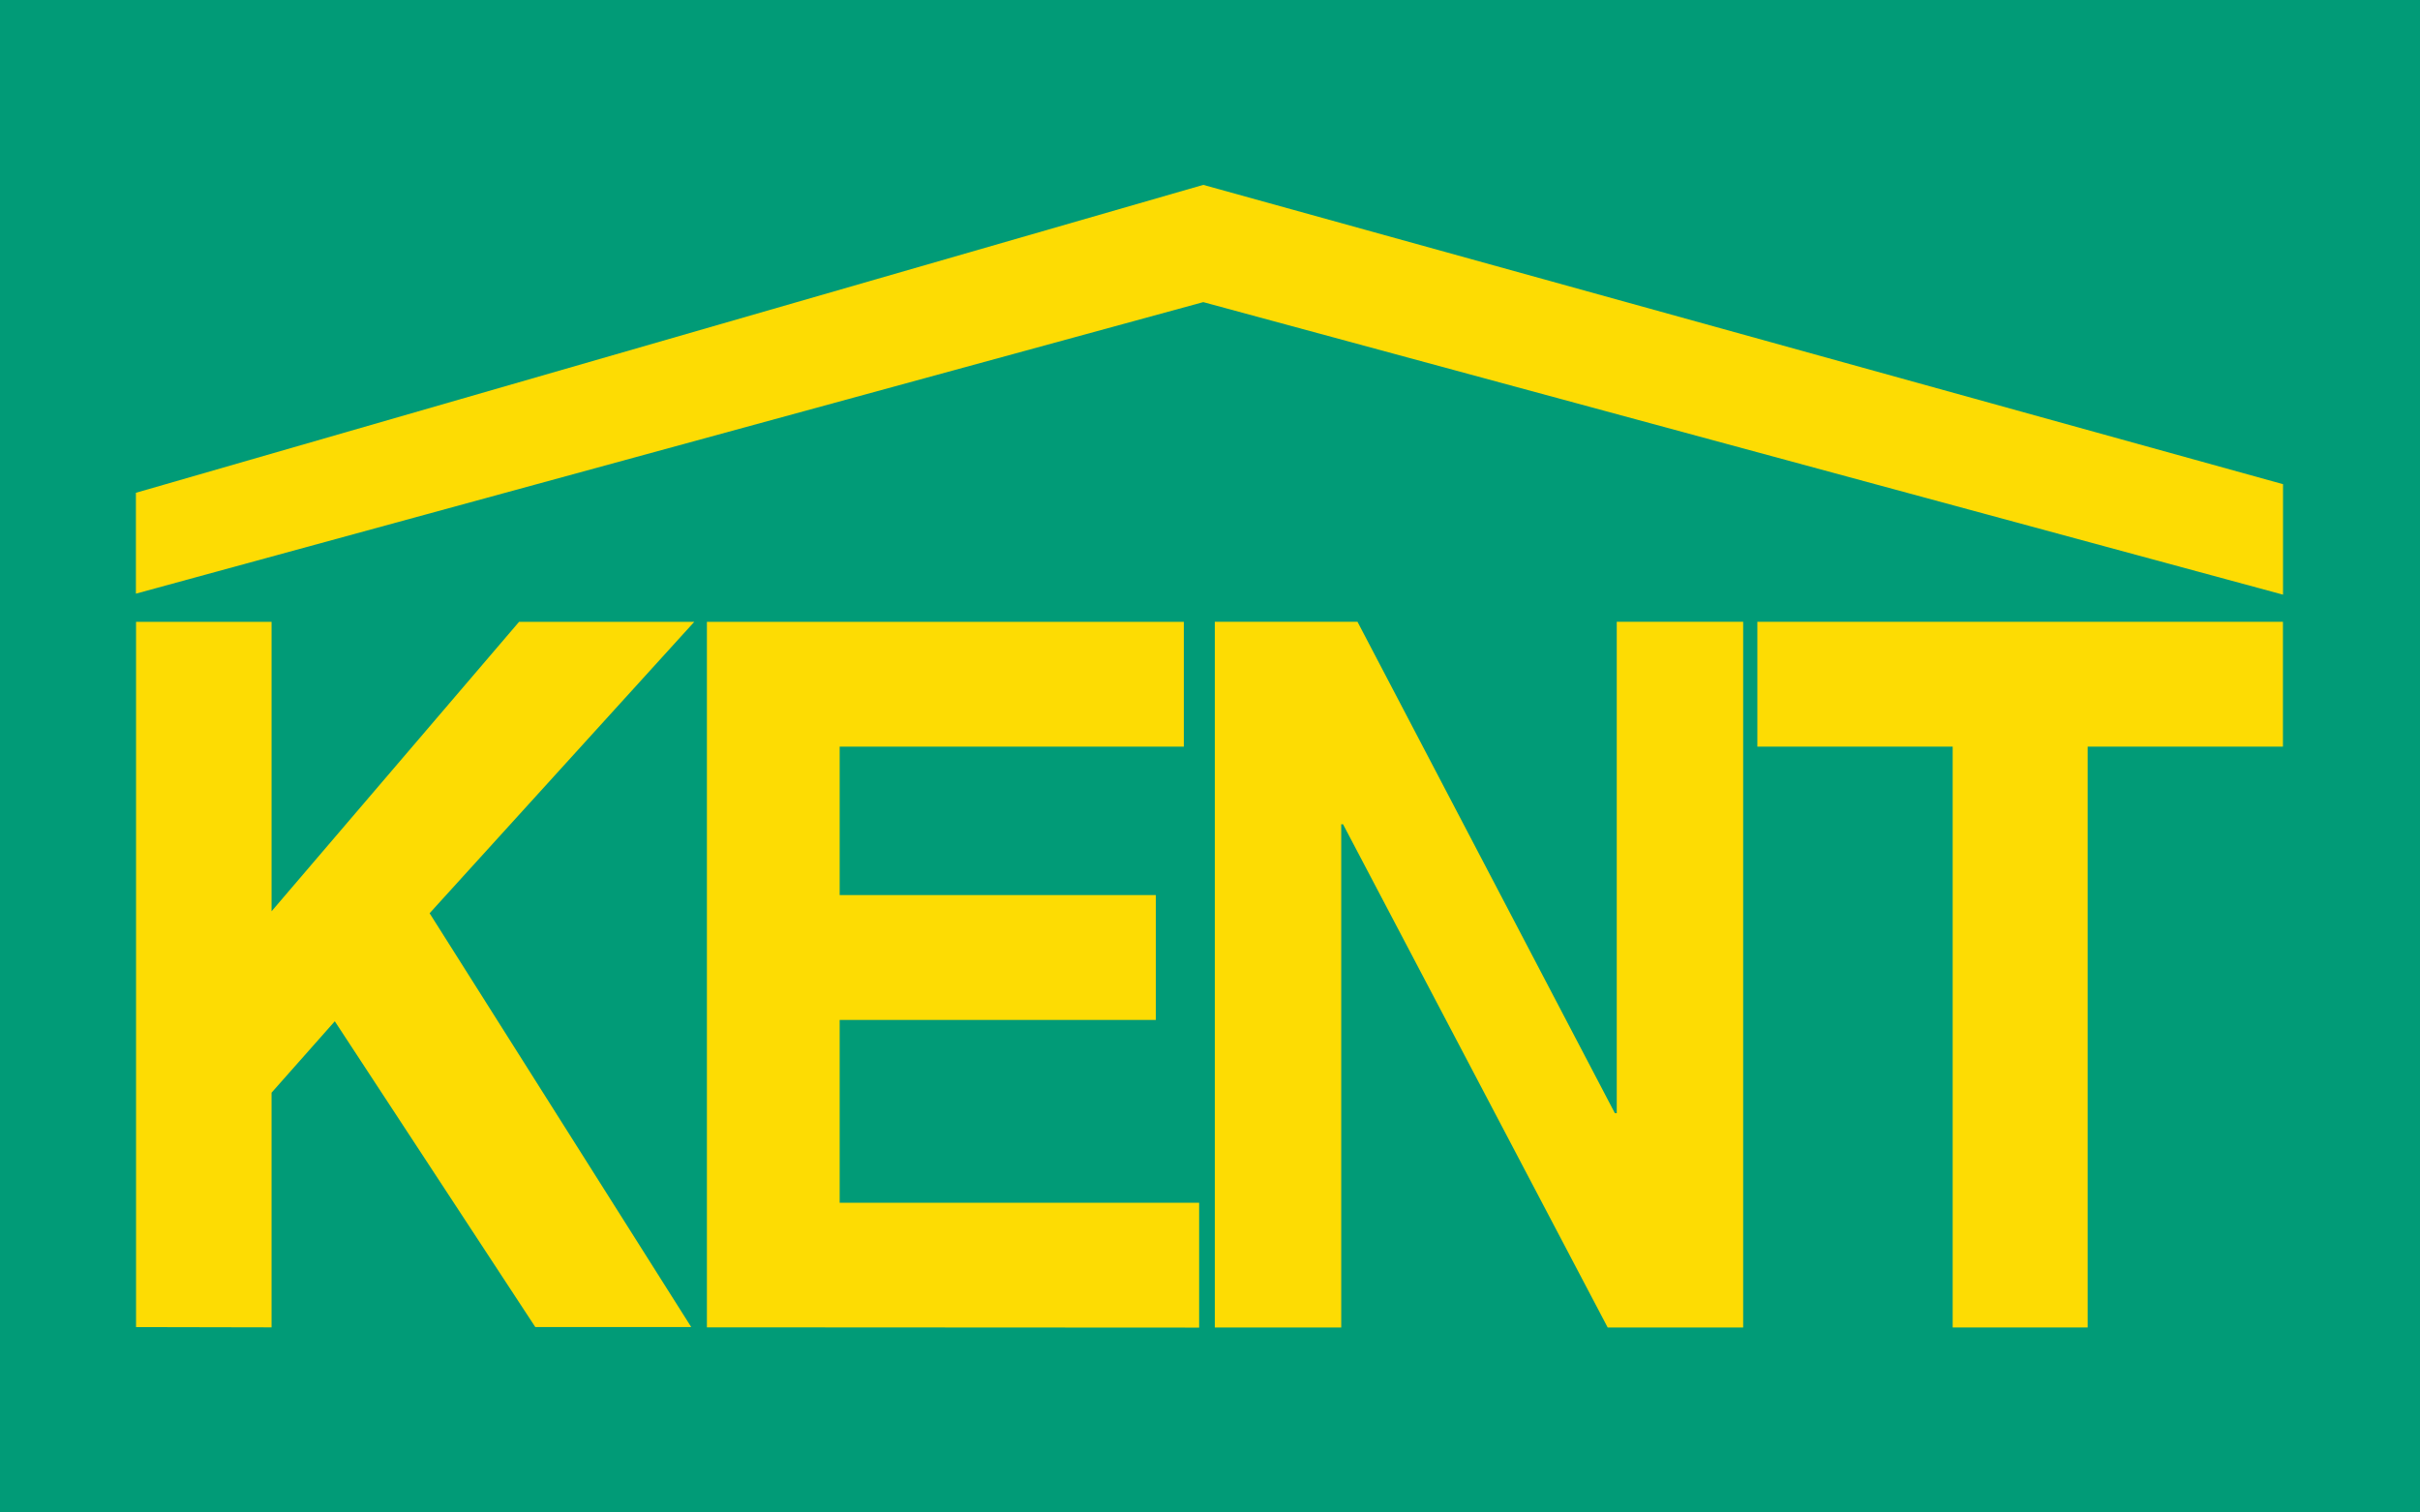 <?xml version="1.0" encoding="UTF-8" standalone="no"?>
<!-- Created with Inkscape (http://www.inkscape.org/) -->

<svg
   xmlns:dc="http://purl.org/dc/elements/1.1/"
   xmlns:cc="http://creativecommons.org/ns#"
   xmlns:rdf="http://www.w3.org/1999/02/22-rdf-syntax-ns#"
   xmlns:svg="http://www.w3.org/2000/svg"
   xmlns="http://www.w3.org/2000/svg"
   xmlns:sodipodi="http://sodipodi.sourceforge.net/DTD/sodipodi-0.dtd"
   xmlns:inkscape="http://www.inkscape.org/namespaces/inkscape"
   id="svg3336"
   version="1.1"
   inkscape:version="0.91 r13725"
   xml:space="preserve"
   width="400"
   height="250"
   viewBox="0 0 400 250"
   sodipodi:docname="KENT_Logo.svg"><defs
     id="defs3340"><clipPath
       clipPathUnits="userSpaceOnUse"
       id="clipPath3372"><path
         d="M 0,0 612,0 612,792 0,792 0,0 Z"
         id="path3374"
         inkscape:connector-curvature="0" /></clipPath><clipPath
       clipPathUnits="userSpaceOnUse"
       id="clipPath3486"><path
         d="M 0,0 612,0 612,792 0,792 0,0 Z"
         id="path3488"
         inkscape:connector-curvature="0" /></clipPath></defs><sodipodi:namedview
     pagecolor="#ffffff"
     bordercolor="#666666"
     borderopacity="1"
     objecttolerance="10"
     gridtolerance="10"
     guidetolerance="10"
     inkscape:pageopacity="0"
     inkscape:pageshadow="2"
     inkscape:window-width="1366"
     inkscape:window-height="706"
     id="namedview3338"
     showgrid="false"
     inkscape:snap-bbox="false"
     inkscape:snap-page="false"
     inkscape:bbox-nodes="false"
     inkscape:zoom="2.1560025"
     inkscape:cx="200"
     inkscape:cy="124.99986"
     inkscape:window-x="-8"
     inkscape:window-y="-8"
     inkscape:window-maximized="1"
     inkscape:current-layer="g3344" /><g
     id="g3344"
     inkscape:groupmode="layer"
     inkscape:label="KENT_EmployeeApplication_2013_eng"
     transform="matrix(1.25,0,0,-1.25,0,250)"><path
       d="M 320,0 0,0 l 0,200 320,0 L 320,0 Z"
       style="fill:#019b77;fill-opacity:1;fill-rule:nonzero;stroke:none"
       id="path3346"
       inkscape:connector-curvature="0" /><path
       inkscape:connector-curvature="0"
       id="path3350"
       style="fill:#fddc03;fill-opacity:1;fill-rule:nonzero;stroke:none"
       d="m 301.888,135.976 0,-14.609 -142.778,38.682 -141.138,-38.549 0,13.338 141.138,40.715 142.778,-39.577 z" /><path
       inkscape:connector-curvature="0"
       id="path3354"
       style="fill:#fddc03;fill-opacity:1;fill-rule:nonzero;stroke:none"
       d="m 35.91,24.48 -17.919,0.036 0,93.261 17.919,0 0,-38.277 32.73,38.277 23.168,0 -35,-38.538 34.594,-54.722 -20.616,0 -26.515,40.439 -8.362,-9.443 0,-31.032 z" /><path
       inkscape:connector-curvature="0"
       id="path3358"
       style="fill:#fddc03;fill-opacity:1;fill-rule:nonzero;stroke:none"
       d="m 156.539,101.269 -45.509,0 0,-19.628 41.808,0 0,-16.508 -41.808,0 0,-24.178 47.534,0 0,-16.508 -65.088,0.035 0,93.295 63.063,0 0,-16.509 z" /><path
       inkscape:connector-curvature="0"
       id="path3362"
       style="fill:#fddc03;fill-opacity:1;fill-rule:nonzero;stroke:none"
       d="m 213.784,117.778 16.717,0 0,-93.314 -17.915,0 -34.994,66.541 -0.239,0 0,-66.541 -16.717,0 0,93.314 18.868,0 34.036,-64.982 0.245,0 0,64.982 z" /><path
       inkscape:connector-curvature="0"
       id="path3366"
       style="fill:#fddc03;fill-opacity:1;fill-rule:nonzero;stroke:none"
       d="m 276.055,24.465 -17.849,0 0,76.806 -25.827,0 0,16.508 69.497,0 0,-16.508 -25.821,0 0,-76.806 z" /></g></svg>